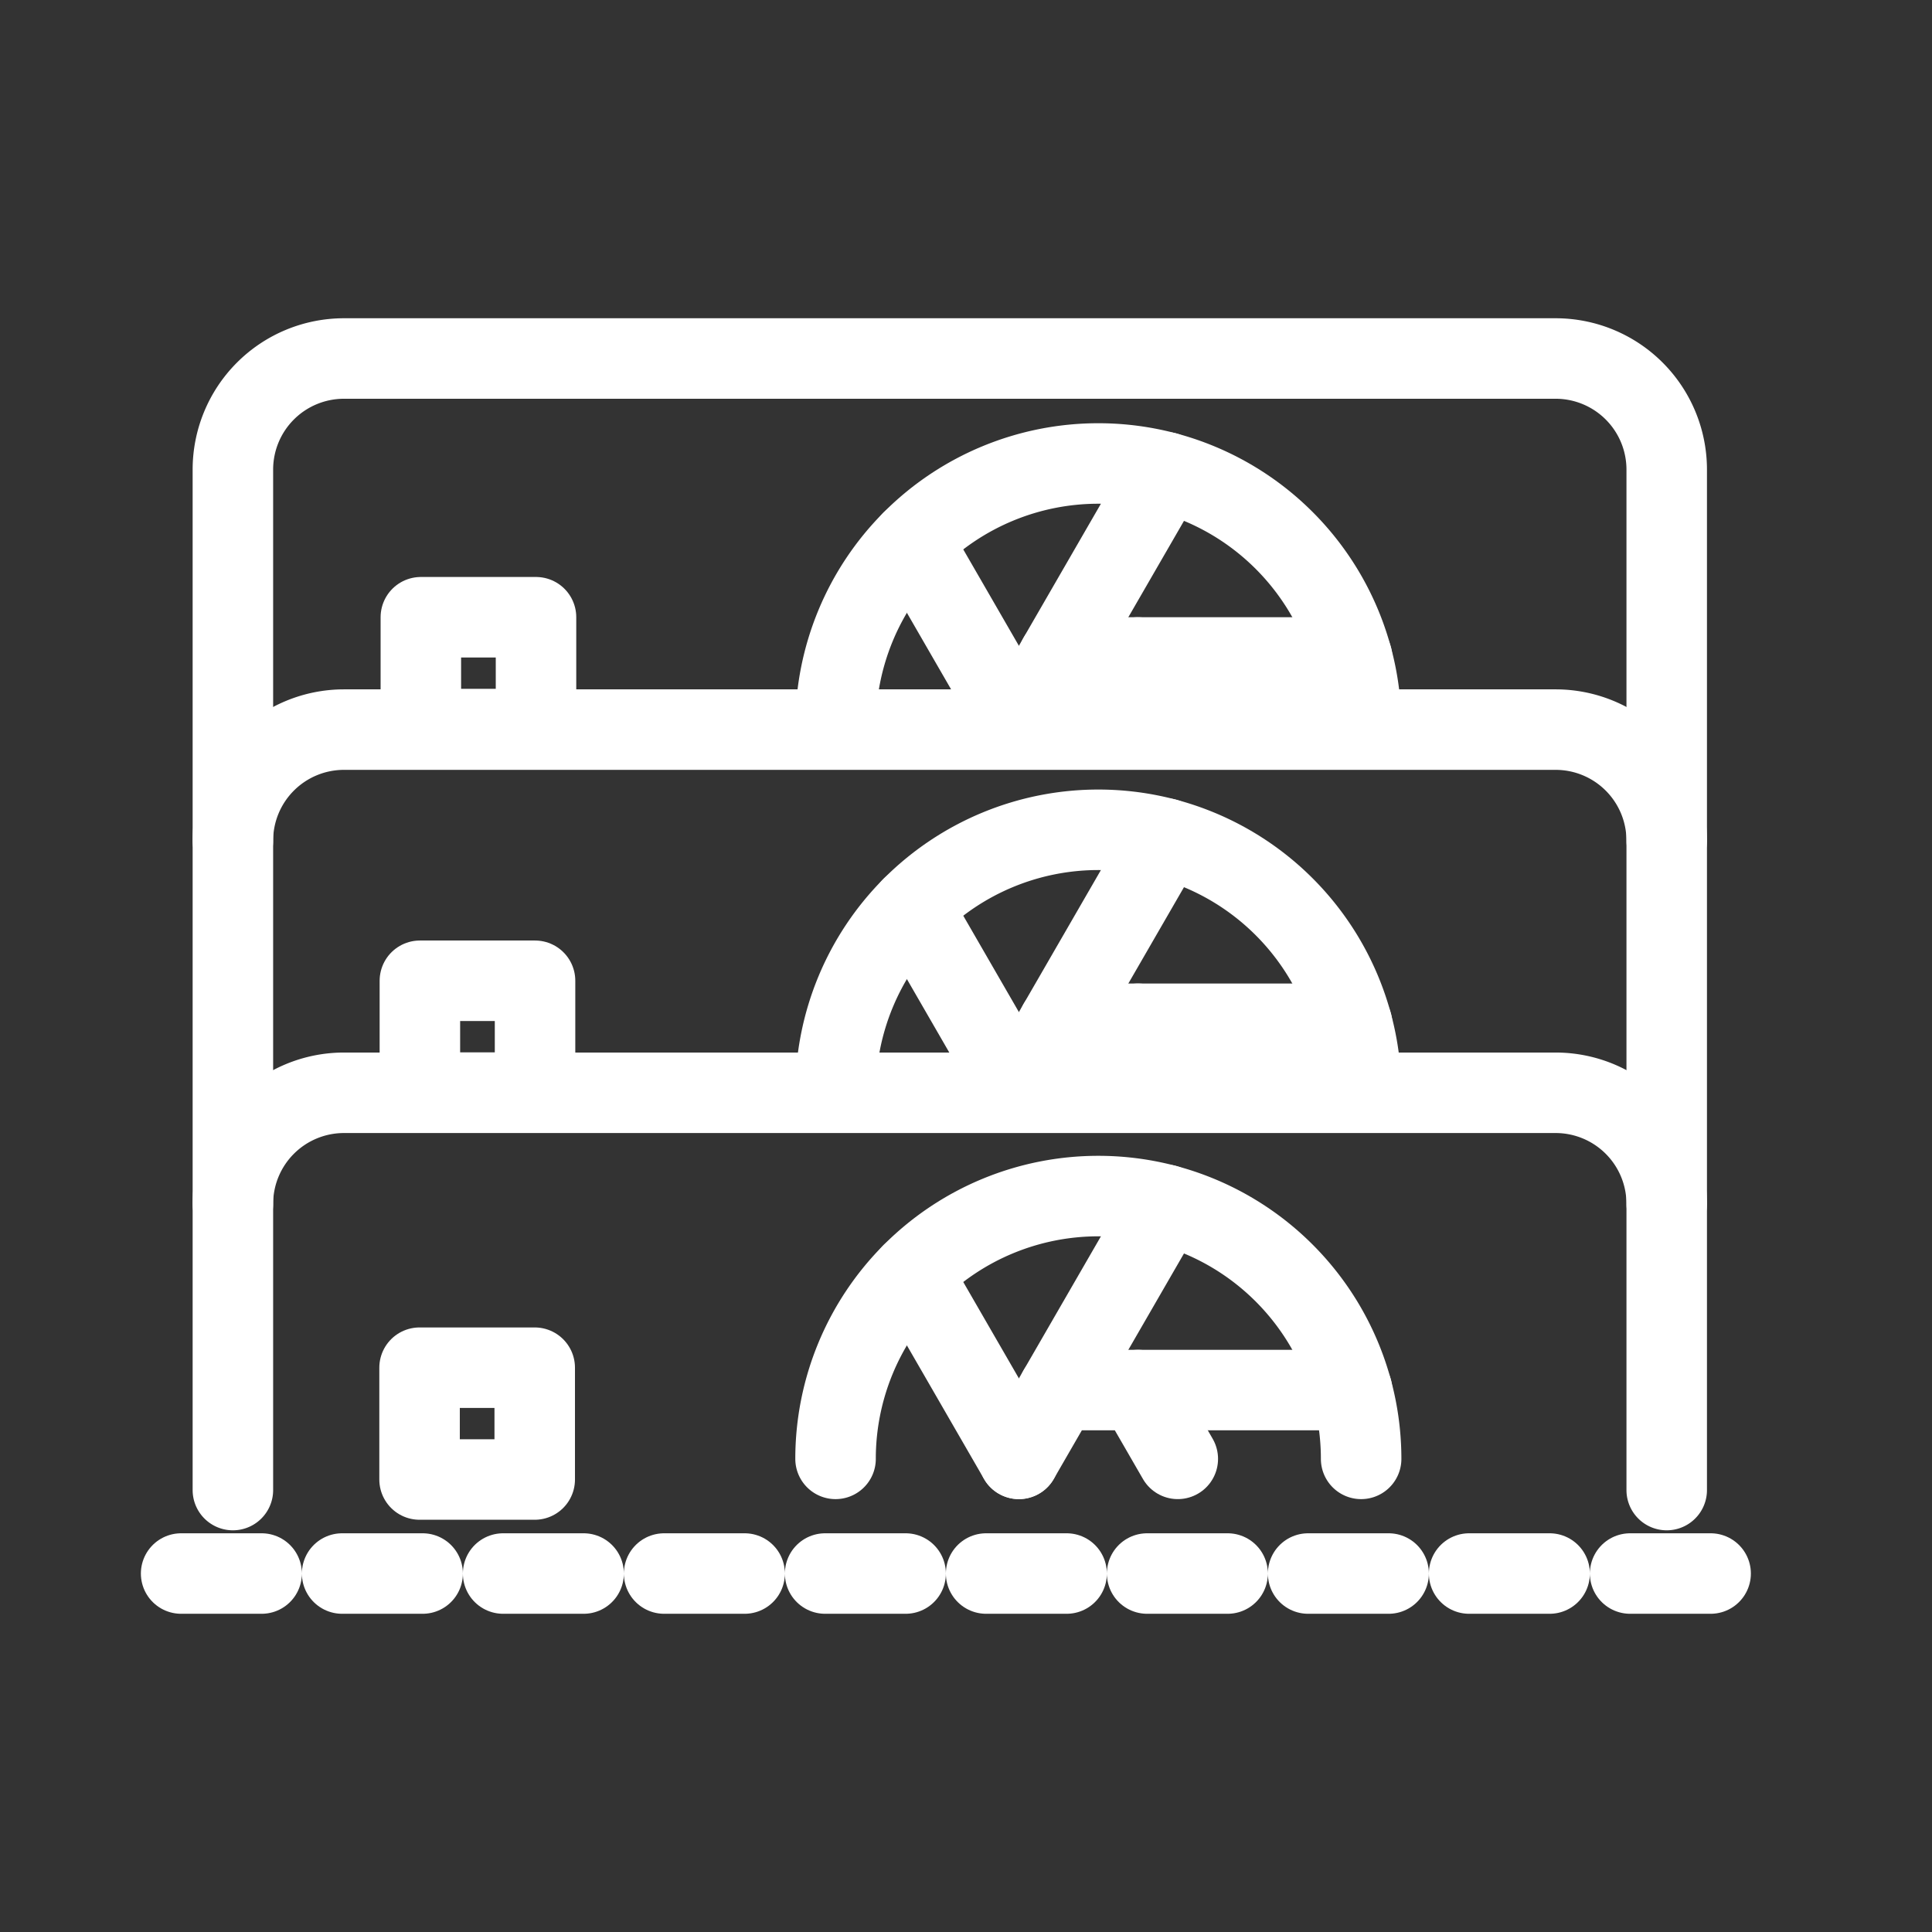 <svg xmlns="http://www.w3.org/2000/svg" viewBox="0 0 48 48"><rect x="0" y="0" width="48" height="48" fill="#333333" stroke="none"/><defs><style>.a,.b{stroke-width:2px;fill:none;stroke:#fff;stroke-linecap:round;stroke-linejoin:round;}.b{stroke-width:2px;stroke-dasharray:2 2;}</style></defs><rect class="a" x="10.432" y="24.367" width="2.861" height="2.778"/><rect class="a" x="10.424" y="33.98" width="2.861" height="2.778"/><rect class="a" x="10.456" y="15.335" width="2.861" height="2.778"/><path class="a" d="M41.409,29.91V20.887a2.76,2.76,0,0,0-2.76-2.76H8.546a2.76,2.76,0,0,0-2.76,2.76V29.91"/><path class="a" d="M41.409,37.02V29.91a2.76,2.76,0,0,0-2.76-2.76H8.546a2.76,2.76,0,0,0-2.76,2.76v7.11"/><path class="a" d="M41.409,20.887v-9.22a2.76,2.76,0,0,0-2.76-2.76H8.546a2.76,2.76,0,0,0-2.76,2.76v9.22"/><path class="b" d="M4.5,39.094h39"/><path class="a" d="M20.759,18.044a6.529,6.529,0,0,1,13.058,0"/><polyline class="a" points="29.262 18.044 28.275 16.335 26.301 16.335 25.314 18.044"/><line class="a" x1="22.657" y1="13.442" x2="25.314" y2="18.044"/><line class="a" x1="28.959" y1="11.732" x2="26.301" y2="16.334"/><line class="a" x1="28.275" y1="16.334" x2="33.591" y2="16.334"/><path class="a" d="M20.759,27.145a6.529,6.529,0,0,1,13.058,0"/><polyline class="a" points="29.262 27.145 28.275 25.435 26.301 25.435 25.314 27.145"/><line class="a" x1="22.657" y1="22.542" x2="25.314" y2="27.145"/><line class="a" x1="28.959" y1="20.833" x2="26.301" y2="25.435"/><line class="a" x1="28.275" y1="25.435" x2="33.591" y2="25.435"/><path class="a" d="M20.759,36.245a6.529,6.529,0,0,1,13.058,0"/><polyline class="a" points="29.262 36.245 28.275 34.536 26.301 34.536 25.314 36.245"/><line class="a" x1="22.657" y1="31.643" x2="25.314" y2="36.245"/><line class="a" x1="28.959" y1="29.933" x2="26.301" y2="34.536"/><line class="a" x1="28.275" y1="34.536" x2="33.591" y2="34.536"/></svg>